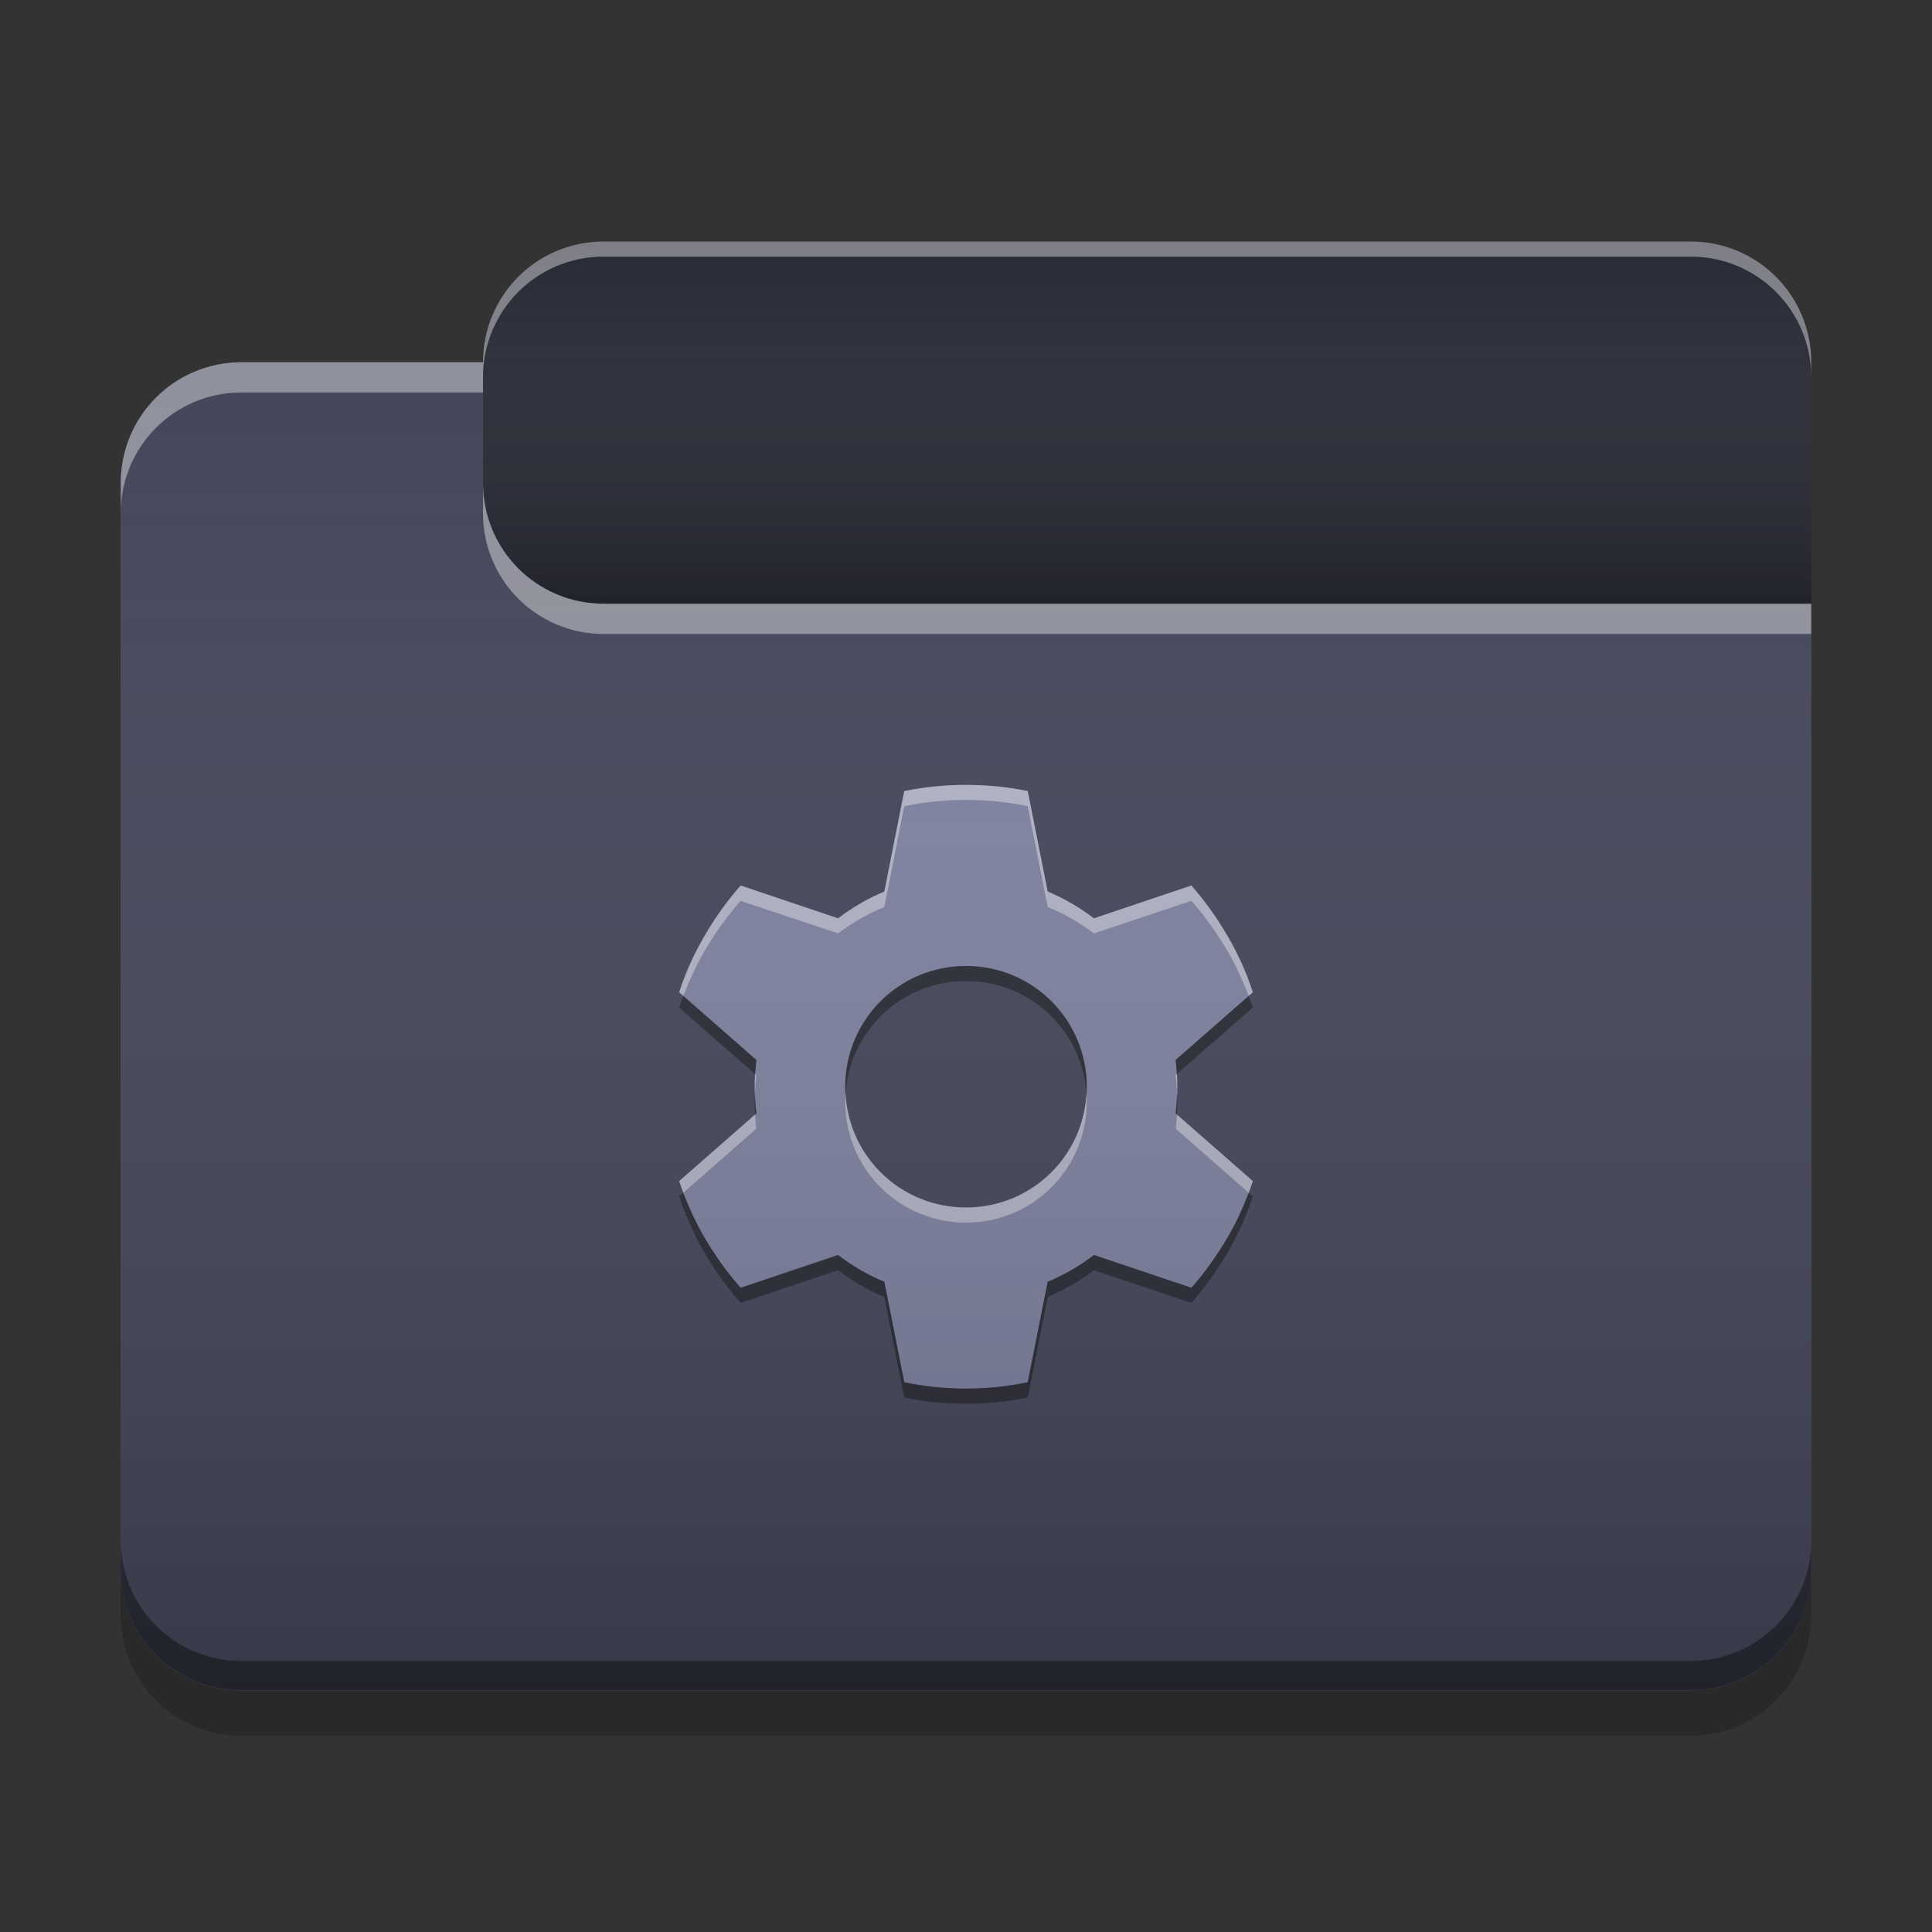 
<svg xmlns="http://www.w3.org/2000/svg" xmlns:xlink="http://www.w3.org/1999/xlink" width="22" height="22" viewBox="0 0 22 22" version="1.1">
<rect x="0" y="0" width="22" height="22" fill="#333333" stroke="none"/>
<defs>
<linearGradient id="linear0" gradientUnits="userSpaceOnUse" x1="10.054" y1="-209.708" x2="10.054" y2="-212.883" gradientTransform="matrix(1.299,0,0,1.299,0,279.331)">
<stop offset="0" style="stop-color:rgb(0%,0%,0%);stop-opacity:0.2;"/>
<stop offset="1" style="stop-color:rgb(100%,100%,100%);stop-opacity:0;"/>
</linearGradient>
<linearGradient id="linear1" gradientUnits="userSpaceOnUse" x1="8.996" y1="-200.183" x2="8.996" y2="-211.825" gradientTransform="matrix(1.299,0,0,1.299,0,279.331)">
<stop offset="0" style="stop-color:rgb(0%,0%,0%);stop-opacity:0.2;"/>
<stop offset="1" style="stop-color:rgb(100%,100%,100%);stop-opacity:0;"/>
</linearGradient>
</defs>
<g id="surface1">
<path style=" stroke:none;fill-rule:nonzero;fill:rgb(15.686%,16.471%,21.176%);fill-opacity:1;" d="M 6.875 2.75 L 19.25 2.75 C 20.008 2.75 20.625 3.367 20.625 4.125 L 20.625 8.25 C 20.625 9.008 20.008 9.625 19.25 9.625 L 6.875 9.625 C 6.117 9.625 5.5 9.008 5.5 8.25 L 5.5 4.125 C 5.5 3.367 6.117 2.75 6.875 2.75 Z M 6.875 2.75 "/>
<path style=" stroke:none;fill-rule:nonzero;fill:url(#linear0);" d="M 6.875 2.75 L 19.25 2.75 C 20.008 2.75 20.625 3.367 20.625 4.125 L 20.625 8.25 C 20.625 9.008 20.008 9.625 19.25 9.625 L 6.875 9.625 C 6.117 9.625 5.5 9.008 5.5 8.25 L 5.5 4.125 C 5.5 3.367 6.117 2.75 6.875 2.75 Z M 6.875 2.75 "/>
<path style=" stroke:none;fill-rule:nonzero;fill:rgb(26.667%,27.843%,35.294%);fill-opacity:1;" d="M 2.75 4.125 C 1.988 4.125 1.375 4.738 1.375 5.5 L 1.375 17.875 C 1.375 18.637 1.988 19.25 2.75 19.25 L 19.25 19.25 C 20.012 19.25 20.625 18.637 20.625 17.875 L 20.625 6.875 L 6.875 6.875 C 6.113 6.875 5.5 6.262 5.5 5.5 L 5.5 4.125 Z M 2.75 4.125 "/>
<path style=" stroke:none;fill-rule:nonzero;fill:rgb(26.667%,27.843%,35.294%);fill-opacity:1;" d="M 2.75 4.125 C 1.988 4.125 1.375 4.738 1.375 5.5 L 1.375 17.875 C 1.375 18.637 1.988 19.25 2.75 19.25 L 19.25 19.25 C 20.012 19.25 20.625 18.637 20.625 17.875 L 20.625 6.875 L 6.875 6.875 C 6.113 6.875 5.5 6.262 5.5 5.5 L 5.5 4.125 Z M 2.75 4.125 "/>
<path style=" stroke:none;fill-rule:nonzero;fill:rgb(49.412%,50.98%,62.745%);fill-opacity:1;" d="M 10.953 8.938 C 10.73 8.941 10.512 8.965 10.297 9.008 L 10.07 10.152 C 9.879 10.234 9.703 10.336 9.543 10.457 L 8.434 10.086 C 8.281 10.258 8.145 10.449 8.023 10.656 C 7.902 10.863 7.805 11.078 7.734 11.301 L 8.613 12.07 C 8.602 12.172 8.594 12.273 8.594 12.375 C 8.594 12.477 8.602 12.578 8.613 12.68 L 7.734 13.449 C 7.805 13.672 7.902 13.887 8.023 14.094 C 8.145 14.301 8.281 14.492 8.434 14.664 L 9.543 14.293 C 9.703 14.414 9.879 14.516 10.07 14.598 L 10.297 15.742 C 10.523 15.789 10.758 15.812 11 15.812 C 11.242 15.812 11.477 15.789 11.703 15.742 L 11.93 14.598 C 12.121 14.516 12.297 14.414 12.457 14.293 L 13.566 14.664 C 13.719 14.492 13.855 14.301 13.977 14.094 C 14.098 13.887 14.195 13.672 14.266 13.449 L 13.387 12.68 C 13.398 12.578 13.406 12.477 13.406 12.375 C 13.406 12.273 13.398 12.172 13.387 12.07 L 14.266 11.301 C 14.195 11.078 14.098 10.863 13.977 10.656 C 13.855 10.449 13.719 10.258 13.566 10.086 L 12.457 10.457 C 12.297 10.336 12.121 10.234 11.93 10.152 L 11.703 9.008 C 11.477 8.961 11.242 8.938 11 8.938 C 10.984 8.938 10.969 8.938 10.953 8.938 Z M 11 11 C 11.762 11 12.375 11.613 12.375 12.375 C 12.375 13.137 11.762 13.75 11 13.75 C 10.238 13.75 9.625 13.137 9.625 12.375 C 9.625 11.613 10.238 11 11 11 Z M 11 11 "/>
<path style=" stroke:none;fill-rule:nonzero;fill:rgb(0.392%,0.392%,0.392%);fill-opacity:0.4;" d="M 2.75 19.246 C 1.988 19.246 1.375 18.633 1.375 17.871 L 1.375 17.539 C 1.375 18.301 1.988 18.914 2.75 18.914 L 19.25 18.914 C 20.012 18.914 20.625 18.301 20.625 17.539 L 20.625 17.871 C 20.625 18.633 20.012 19.246 19.25 19.246 Z M 2.75 19.246 "/>
<path style=" stroke:none;fill-rule:nonzero;fill:rgb(0%,0%,0%);fill-opacity:0.2;" d="M 1.375 17.875 L 1.375 18.391 C 1.375 19.152 1.988 19.766 2.75 19.766 L 19.25 19.766 C 20.012 19.766 20.625 19.152 20.625 18.391 L 20.625 17.875 C 20.625 18.637 20.012 19.25 19.25 19.25 L 2.75 19.25 C 1.988 19.25 1.375 18.637 1.375 17.875 Z M 1.375 17.875 "/>
<path style=" stroke:none;fill-rule:nonzero;fill:rgb(100%,100%,100%);fill-opacity:0.4;" d="M 2.75 4.125 C 1.988 4.125 1.375 4.738 1.375 5.5 L 1.375 5.844 C 1.375 5.082 1.988 4.469 2.75 4.469 L 5.5 4.469 L 5.5 4.125 Z M 5.5 5.5 L 5.5 5.844 C 5.5 6.605 6.113 7.219 6.875 7.219 L 20.625 7.219 L 20.625 6.875 L 6.875 6.875 C 6.113 6.875 5.5 6.262 5.5 5.5 Z M 5.5 5.5 "/>
<path style=" stroke:none;fill-rule:nonzero;fill:rgb(100%,100%,100%);fill-opacity:0.4;" d="M 6.875 2.75 C 6.113 2.75 5.5 3.363 5.5 4.125 L 5.5 4.297 C 5.5 3.535 6.113 2.922 6.875 2.922 L 19.25 2.922 C 20.012 2.922 20.625 3.535 20.625 4.297 L 20.625 4.125 C 20.625 3.363 20.012 2.75 19.25 2.75 Z M 6.875 2.75 "/>
<path style=" stroke:none;fill-rule:nonzero;fill:rgb(0%,0%,0%);fill-opacity:0.4;" d="M 11 11 C 10.238 11 9.625 11.613 9.625 12.375 C 9.625 12.402 9.625 12.434 9.629 12.461 C 9.672 11.738 10.266 11.172 11 11.172 C 11.734 11.172 12.328 11.738 12.371 12.461 C 12.375 12.434 12.375 12.402 12.375 12.375 C 12.375 11.613 11.762 11 11 11 Z M 7.781 11.34 C 7.766 11.383 7.75 11.426 7.734 11.473 L 8.598 12.23 C 8.602 12.176 8.605 12.125 8.613 12.07 Z M 14.219 11.34 L 13.387 12.07 C 13.395 12.125 13.398 12.176 13.402 12.23 L 14.266 11.473 C 14.25 11.426 14.234 11.383 14.219 11.34 Z M 8.598 12.461 C 8.594 12.488 8.594 12.52 8.594 12.547 C 8.594 12.594 8.594 12.641 8.598 12.691 L 8.613 12.676 C 8.605 12.605 8.598 12.535 8.598 12.461 Z M 13.402 12.461 C 13.402 12.535 13.395 12.605 13.387 12.676 L 13.402 12.691 C 13.406 12.641 13.406 12.594 13.406 12.547 C 13.406 12.52 13.406 12.488 13.402 12.461 Z M 7.781 13.582 L 7.734 13.621 C 7.805 13.844 7.902 14.059 8.023 14.266 C 8.145 14.473 8.281 14.664 8.434 14.836 L 9.543 14.465 C 9.703 14.586 9.879 14.688 10.07 14.77 L 10.297 15.914 C 10.523 15.961 10.758 15.984 11 15.984 C 11.242 15.984 11.477 15.961 11.703 15.914 L 11.93 14.77 C 12.121 14.688 12.297 14.586 12.457 14.465 L 13.566 14.836 C 13.719 14.664 13.855 14.473 13.977 14.266 C 14.098 14.059 14.195 13.844 14.266 13.621 L 14.219 13.582 C 14.152 13.754 14.074 13.926 13.977 14.094 C 13.855 14.301 13.719 14.492 13.566 14.664 L 12.457 14.289 C 12.297 14.414 12.121 14.516 11.93 14.594 L 11.703 15.738 C 11.477 15.785 11.242 15.812 11 15.812 C 10.758 15.812 10.523 15.785 10.297 15.738 L 10.07 14.594 C 9.879 14.516 9.703 14.414 9.543 14.289 L 8.434 14.664 C 8.281 14.492 8.145 14.301 8.023 14.094 C 7.926 13.926 7.848 13.754 7.781 13.582 Z M 7.781 13.582 "/>
<path style=" stroke:none;fill-rule:nonzero;fill:rgb(99.608%,99.608%,99.608%);fill-opacity:0.4;" d="M 11 13.922 C 10.238 13.922 9.625 13.309 9.625 12.547 C 9.625 12.52 9.625 12.488 9.629 12.461 C 9.672 13.184 10.266 13.75 11 13.75 C 11.734 13.75 12.328 13.184 12.371 12.461 C 12.375 12.488 12.375 12.52 12.375 12.547 C 12.375 13.309 11.762 13.922 11 13.922 Z M 7.781 13.582 C 7.766 13.539 7.75 13.492 7.734 13.449 L 8.598 12.691 C 8.602 12.746 8.605 12.797 8.613 12.852 Z M 14.219 13.582 L 13.387 12.852 C 13.395 12.797 13.398 12.746 13.402 12.691 L 14.266 13.449 C 14.25 13.492 14.234 13.539 14.219 13.582 Z M 8.598 12.461 C 8.594 12.434 8.594 12.402 8.594 12.375 C 8.594 12.324 8.594 12.277 8.598 12.23 L 8.613 12.242 C 8.605 12.316 8.598 12.387 8.598 12.461 Z M 13.402 12.461 C 13.402 12.387 13.395 12.316 13.387 12.242 L 13.402 12.23 C 13.406 12.277 13.406 12.324 13.406 12.375 C 13.406 12.402 13.406 12.43 13.406 12.461 Z M 7.781 11.34 L 7.734 11.297 C 7.805 11.078 7.902 10.863 8.023 10.656 C 8.145 10.445 8.281 10.258 8.434 10.082 L 9.543 10.457 C 9.703 10.336 9.879 10.23 10.07 10.152 L 10.297 9.008 C 10.523 8.961 10.758 8.938 11 8.938 C 11.242 8.938 11.477 8.961 11.703 9.008 L 11.93 10.152 C 12.121 10.23 12.297 10.336 12.457 10.457 L 13.566 10.082 C 13.719 10.258 13.855 10.445 13.977 10.656 C 14.098 10.863 14.195 11.078 14.266 11.297 L 14.219 11.34 C 14.152 11.168 14.074 10.996 13.977 10.828 C 13.855 10.621 13.719 10.43 13.566 10.258 L 12.457 10.629 C 12.297 10.508 12.121 10.406 11.93 10.328 L 11.703 9.18 C 11.477 9.133 11.242 9.109 11 9.109 C 10.758 9.109 10.523 9.133 10.297 9.18 L 10.07 10.328 C 9.879 10.406 9.703 10.508 9.543 10.629 L 8.434 10.258 C 8.281 10.43 8.145 10.621 8.023 10.828 C 7.926 10.996 7.848 11.168 7.781 11.34 Z M 7.781 11.34 "/>
<path style=" stroke:none;fill-rule:nonzero;fill:url(#linear1);" d="M 2.75 4.125 C 1.988 4.125 1.375 4.738 1.375 5.5 L 1.375 17.875 C 1.375 18.637 1.988 19.25 2.75 19.25 L 19.25 19.25 C 20.012 19.25 20.625 18.637 20.625 17.875 L 20.625 6.875 L 6.875 6.875 C 6.113 6.875 5.5 6.262 5.5 5.5 L 5.5 4.125 Z M 2.75 4.125 "/>
</g>
</svg>
